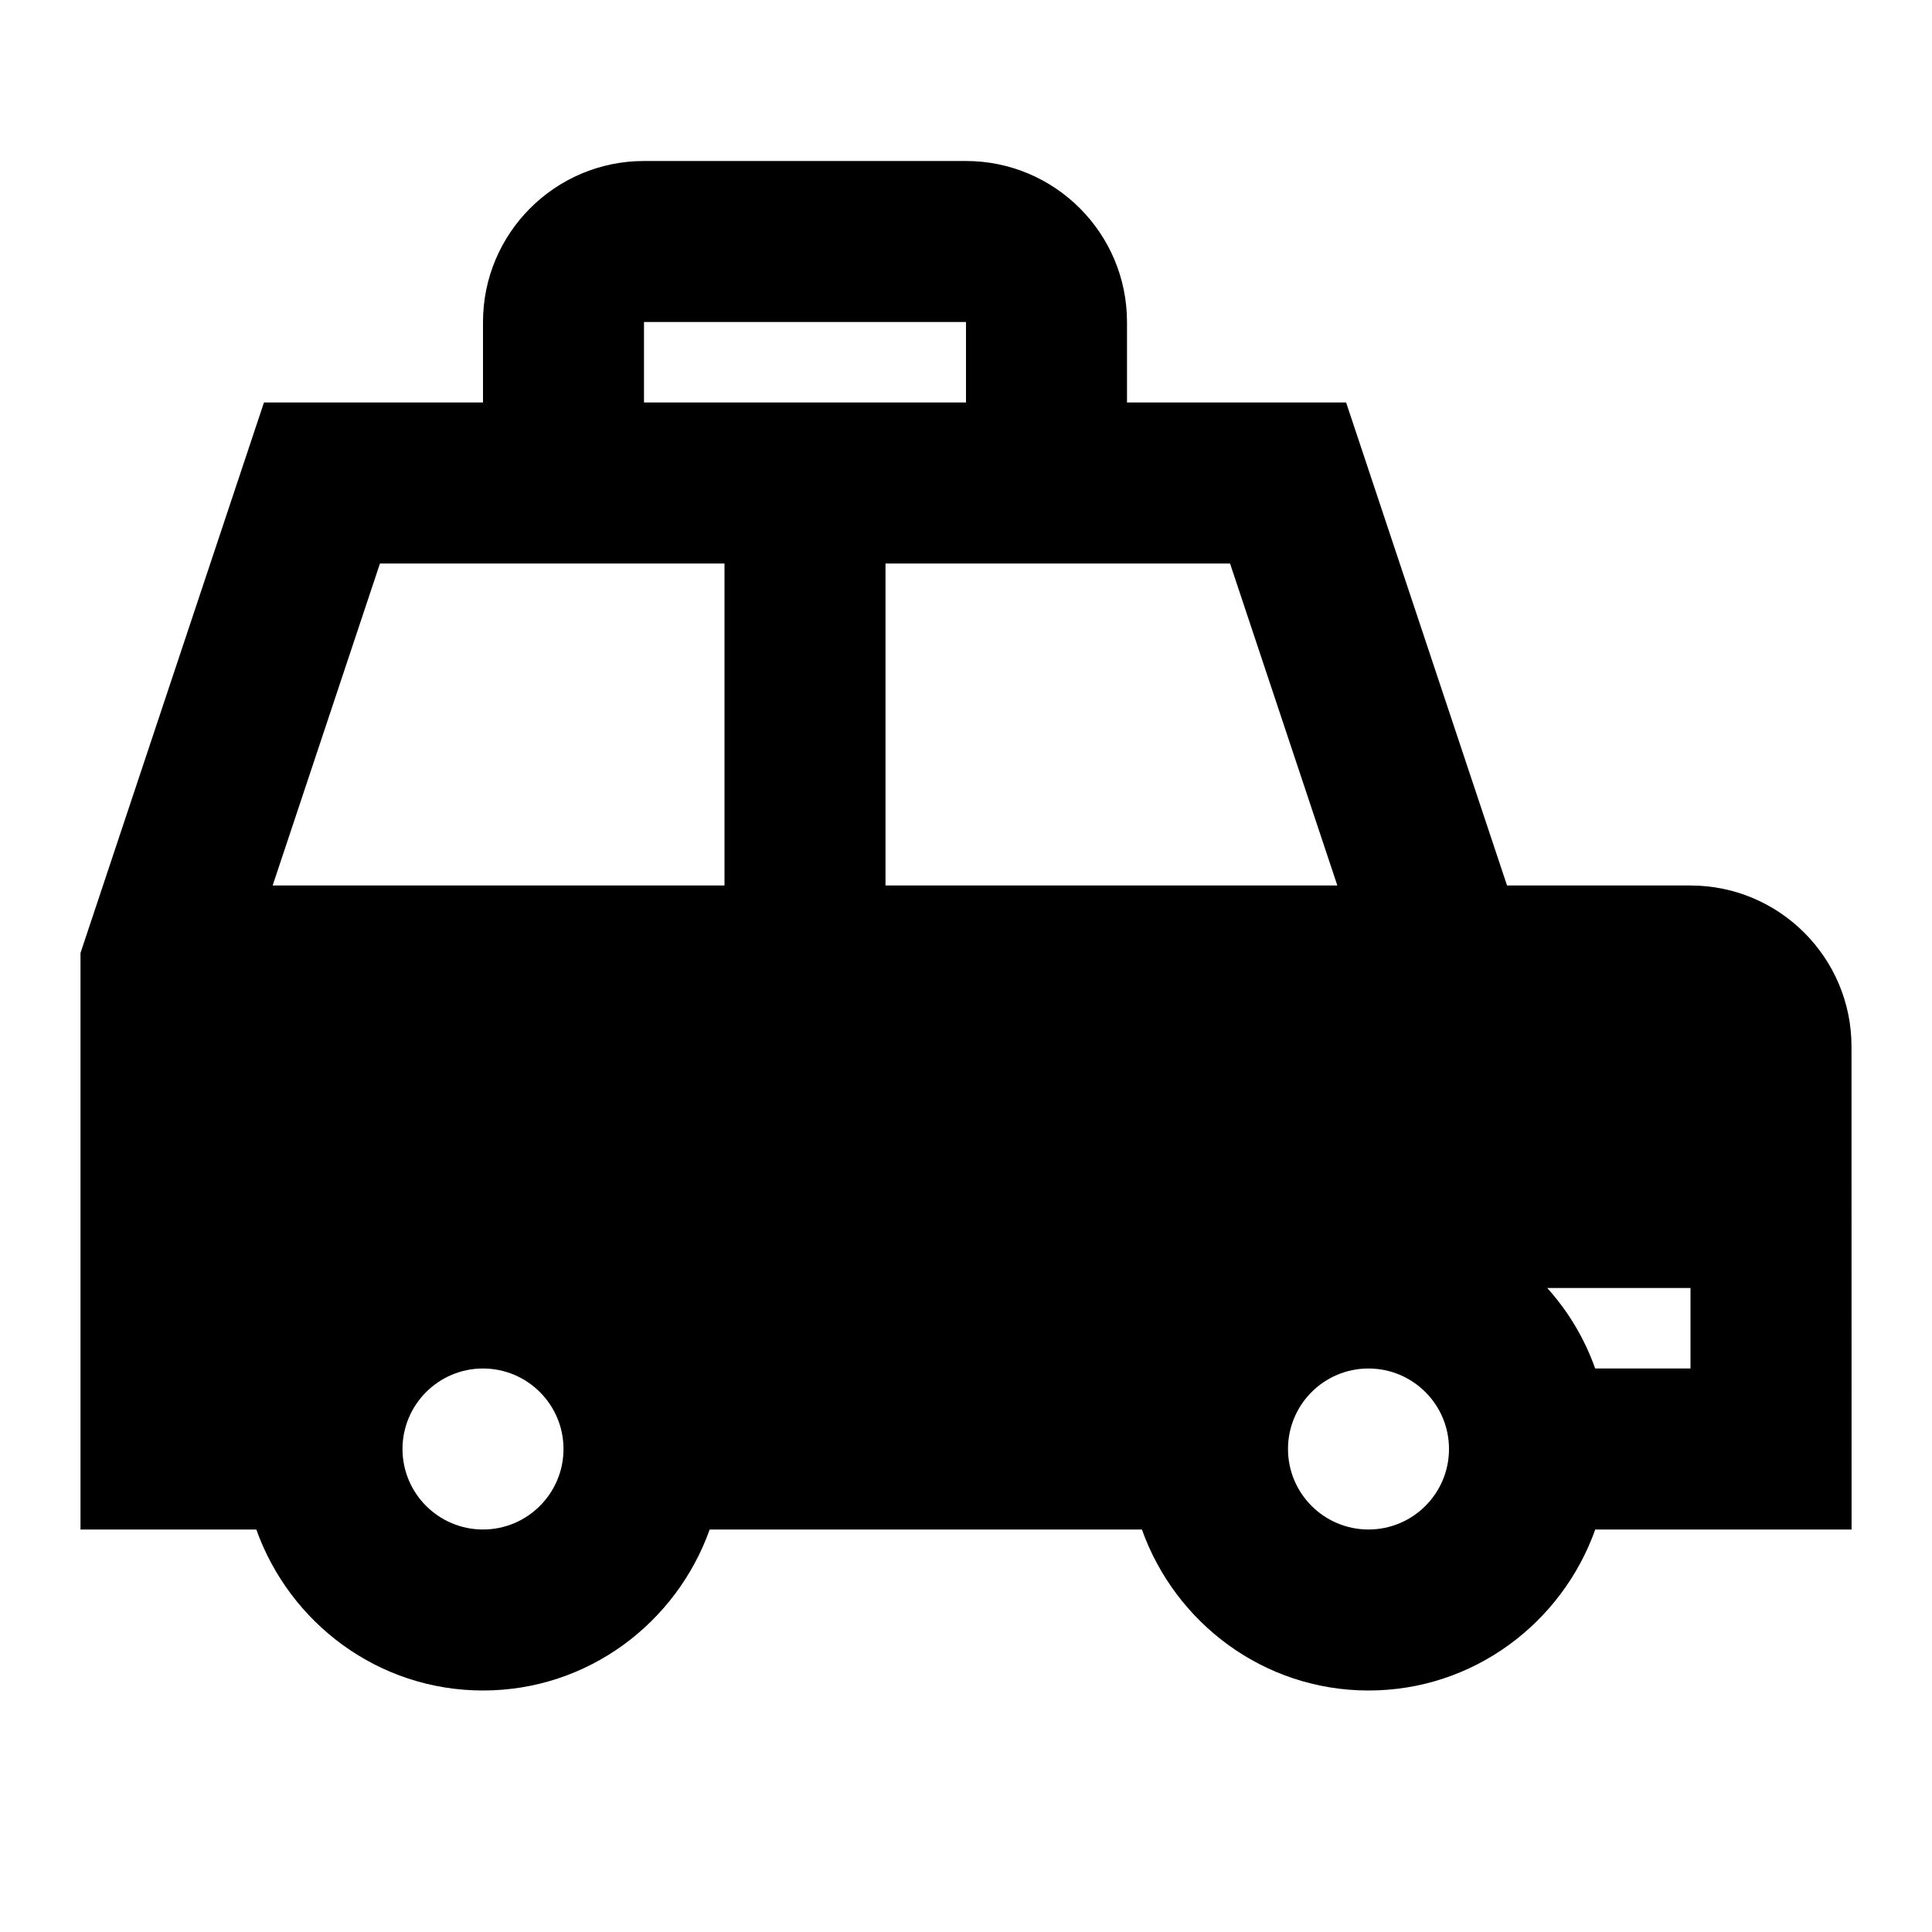 <svg width="24" height="24" viewBox="0 0 24 24" fill="none" xmlns="http://www.w3.org/2000/svg">
<path d="M23 13C23 11.897 22.103 11 21 11H18.721L16.722 5H14V4C14 2.897 13.103 2 12 2H8C6.897 2 6 2.897 6 4V5H3.279L1 11.838V19H3.184C3.598 20.161 4.698 21 6 21C7.302 21 8.402 20.161 8.816 19H14.185C14.599 20.161 15.699 21 17.001 21C18.303 21 19.403 20.161 19.817 19H23.001L23 13ZM15.28 7L16.613 11H11V7H15.28ZM8.001 4H12V5H8V4H8.001ZM6 7H9V11H3.387L4.72 7H6ZM6 19C5.449 19 5 18.552 5 18C5 17.448 5.449 17 6 17C6.551 17 7 17.448 7 18C7 18.552 6.551 19 6 19ZM17 19C16.448 19 16 18.552 16 18C16 17.448 16.448 17 17 17C17.552 17 18 17.448 18 18C18 18.552 17.552 19 17 19ZM21 17H19.816C19.683 16.626 19.481 16.289 19.22 16H21V17Z" fill="black"/>
</svg>
